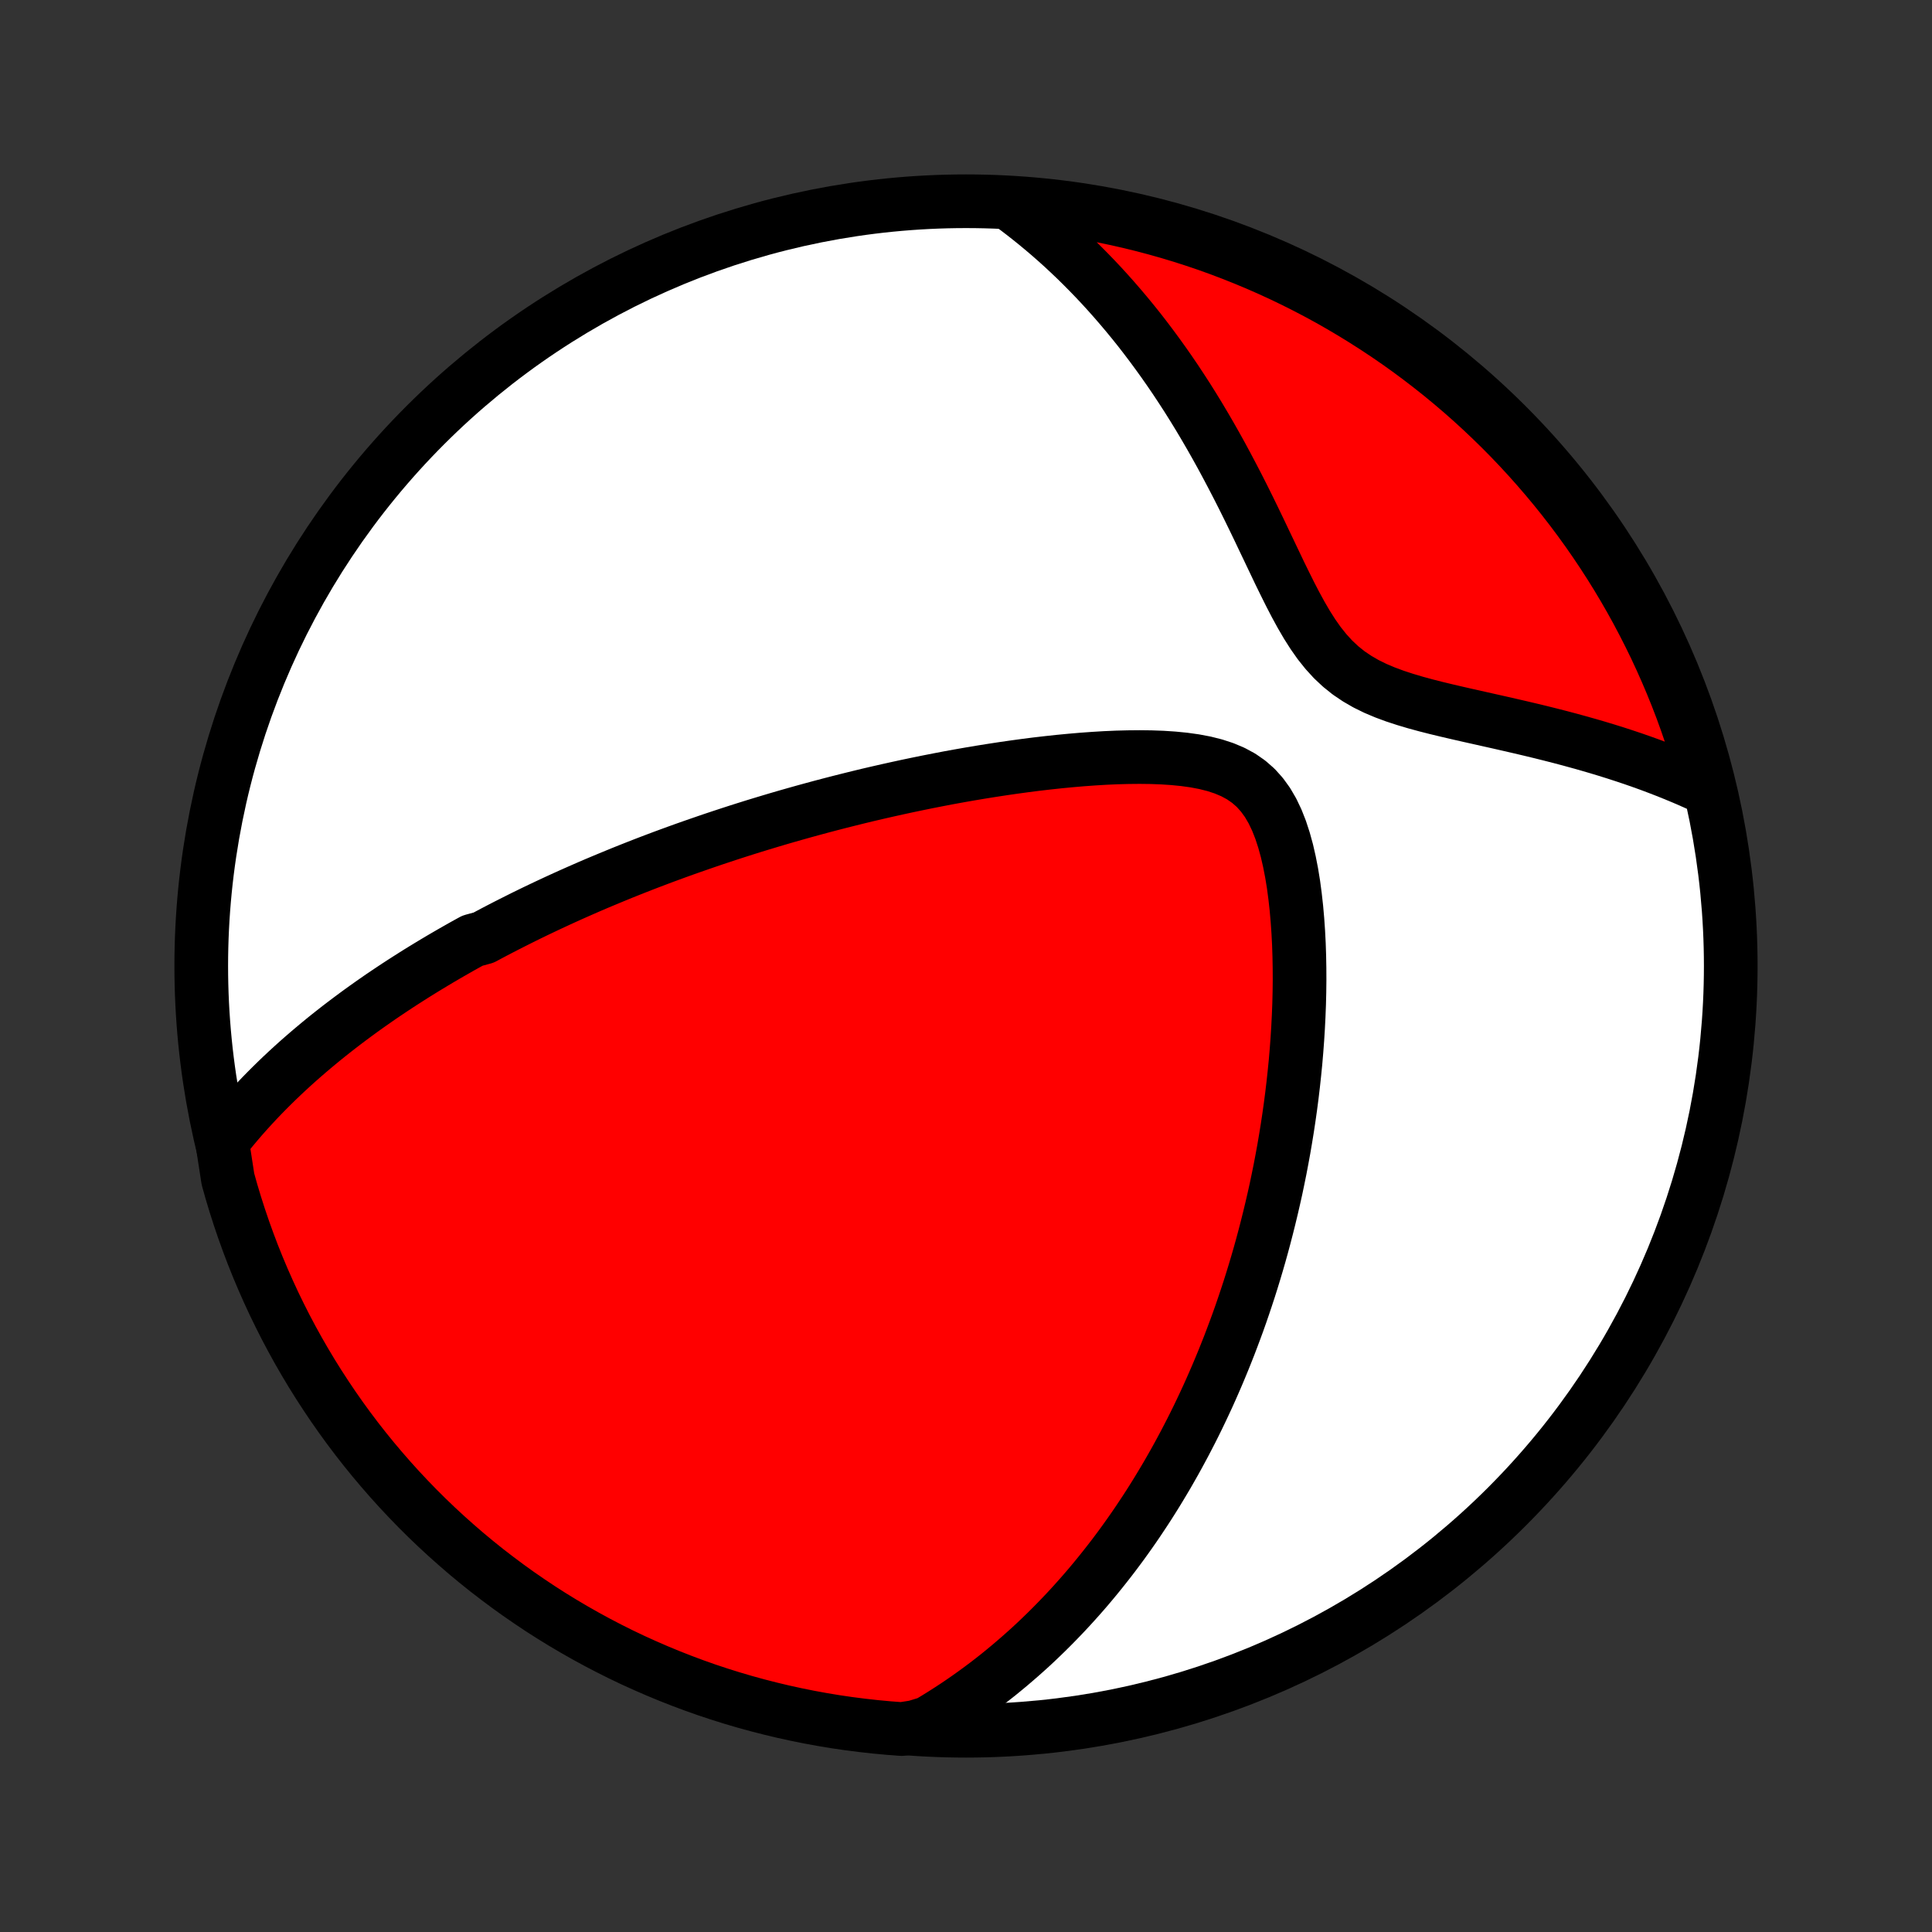 <?xml version="1.0" encoding="utf-8" standalone="no"?>
<!DOCTYPE svg PUBLIC "-//W3C//DTD SVG 1.1//EN"
  "http://www.w3.org/Graphics/SVG/1.1/DTD/svg11.dtd">
<!-- Created with matplotlib (http://matplotlib.org/) -->
<svg height="72pt" version="1.1" viewBox="0 0 72 72" width="72pt" xmlns="http://www.w3.org/2000/svg" xmlns:xlink="http://www.w3.org/1999/xlink">
 <rect x="0" y="0" width="72" height="72" fill="#333333" stroke="none"/>
 <defs>
  <style type="text/css">
*{stroke-linecap:butt;stroke-linejoin:round;}
  </style>
 </defs>
 <g id="figure_1">
  <g id="patch_1">
   <path d="
M0 72
L72 72
L72 0
L0 0
z
" style="fill:none;"/>
  </g>
  <g id="axes_1">
   <g id="PatchCollection_1">
    <defs>
     <path d="
M36 -7.5
C43.558 -7.5 50.808 -10.503 56.153 -15.848
C61.497 -21.192 64.5 -28.442 64.5 -36
C64.5 -43.558 61.497 -50.808 56.153 -56.153
C50.808 -61.497 43.558 -64.5 36 -64.5
C28.442 -64.5 21.192 -61.497 15.848 -56.153
C10.503 -50.808 7.5 -43.558 7.5 -36
C7.5 -28.442 10.503 -21.192 15.848 -15.848
C21.192 -10.503 28.442 -7.5 36 -7.5
z
" id="C0_0_a811fe30f3"/>
     <path d="
M8.278 -29.462
L8.458 -29.691
L8.639 -29.914
L8.822 -30.133
L9.006 -30.347
L9.191 -30.556
L9.378 -30.762
L9.565 -30.963
L9.753 -31.16
L9.942 -31.353
L10.132 -31.543
L10.322 -31.729
L10.513 -31.912
L10.704 -32.091
L10.896 -32.267
L11.088 -32.44
L11.281 -32.61
L11.474 -32.777
L11.667 -32.941
L11.861 -33.103
L12.054 -33.262
L12.248 -33.418
L12.443 -33.572
L12.637 -33.724
L12.832 -33.873
L13.027 -34.02
L13.222 -34.165
L13.417 -34.308
L13.613 -34.449
L13.809 -34.588
L14.005 -34.725
L14.201 -34.861
L14.398 -34.994
L14.595 -35.126
L14.793 -35.257
L14.991 -35.386
L15.189 -35.513
L15.387 -35.639
L15.586 -35.764
L15.786 -35.887
L15.986 -36.009
L16.187 -36.13
L16.388 -36.25
L16.59 -36.368
L16.793 -36.486
L16.996 -36.602
L17.2 -36.718
L17.405 -36.832
L17.611 -36.945
L18.025 -37.058
L18.233 -37.17
L18.443 -37.281
L18.654 -37.391
L18.865 -37.5
L19.078 -37.608
L19.293 -37.716
L19.508 -37.824
L19.725 -37.93
L19.943 -38.036
L20.163 -38.141
L20.384 -38.246
L20.607 -38.35
L20.831 -38.454
L21.057 -38.557
L21.285 -38.66
L21.515 -38.762
L21.747 -38.864
L21.98 -38.966
L22.216 -39.067
L22.454 -39.167
L22.694 -39.267
L22.936 -39.367
L23.18 -39.467
L23.427 -39.566
L23.677 -39.665
L23.929 -39.764
L24.183 -39.862
L24.441 -39.96
L24.701 -40.058
L24.964 -40.155
L25.23 -40.252
L25.499 -40.349
L25.771 -40.445
L26.047 -40.541
L26.325 -40.637
L26.607 -40.733
L26.893 -40.828
L27.181 -40.923
L27.474 -41.018
L27.77 -41.112
L28.07 -41.206
L28.374 -41.299
L28.682 -41.392
L28.994 -41.485
L29.31 -41.577
L29.63 -41.668
L29.954 -41.759
L30.282 -41.849
L30.615 -41.939
L30.953 -42.028
L31.294 -42.116
L31.64 -42.203
L31.991 -42.29
L32.346 -42.376
L32.706 -42.46
L33.07 -42.543
L33.439 -42.625
L33.812 -42.706
L34.19 -42.785
L34.572 -42.863
L34.959 -42.939
L35.35 -43.014
L35.746 -43.086
L36.145 -43.156
L36.549 -43.224
L36.956 -43.289
L37.368 -43.352
L37.782 -43.412
L38.2 -43.469
L38.621 -43.523
L39.045 -43.572
L39.471 -43.618
L39.898 -43.659
L40.328 -43.696
L40.758 -43.727
L41.188 -43.753
L41.618 -43.772
L42.046 -43.783
L42.472 -43.787
L42.895 -43.782
L43.313 -43.767
L43.725 -43.74
L44.129 -43.7
L44.523 -43.645
L44.904 -43.573
L45.27 -43.481
L45.619 -43.367
L45.948 -43.228
L46.255 -43.062
L46.537 -42.866
L46.795 -42.64
L47.027 -42.382
L47.235 -42.095
L47.419 -41.78
L47.582 -41.439
L47.725 -41.076
L47.85 -40.694
L47.96 -40.295
L48.054 -39.884
L48.136 -39.463
L48.206 -39.033
L48.264 -38.596
L48.313 -38.155
L48.352 -37.711
L48.383 -37.264
L48.406 -36.816
L48.421 -36.368
L48.429 -35.92
L48.431 -35.474
L48.426 -35.029
L48.415 -34.587
L48.398 -34.147
L48.376 -33.711
L48.349 -33.278
L48.317 -32.848
L48.281 -32.423
L48.239 -32.002
L48.194 -31.585
L48.145 -31.173
L48.092 -30.765
L48.035 -30.362
L47.975 -29.964
L47.911 -29.571
L47.845 -29.183
L47.775 -28.8
L47.703 -28.422
L47.627 -28.048
L47.55 -27.68
L47.469 -27.317
L47.386 -26.959
L47.301 -26.606
L47.214 -26.258
L47.125 -25.914
L47.034 -25.575
L46.941 -25.241
L46.846 -24.912
L46.749 -24.587
L46.651 -24.267
L46.551 -23.951
L46.449 -23.64
L46.346 -23.333
L46.242 -23.03
L46.136 -22.731
L46.028 -22.437
L45.919 -22.146
L45.81 -21.859
L45.698 -21.576
L45.586 -21.297
L45.472 -21.021
L45.357 -20.748
L45.241 -20.48
L45.124 -20.214
L45.006 -19.952
L44.886 -19.693
L44.765 -19.437
L44.644 -19.184
L44.521 -18.934
L44.397 -18.687
L44.271 -18.443
L44.145 -18.201
L44.017 -17.962
L43.889 -17.726
L43.759 -17.492
L43.628 -17.261
L43.496 -17.031
L43.362 -16.805
L43.227 -16.58
L43.092 -16.358
L42.954 -16.137
L42.816 -15.919
L42.676 -15.703
L42.534 -15.489
L42.392 -15.276
L42.248 -15.066
L42.102 -14.857
L41.955 -14.65
L41.806 -14.444
L41.656 -14.241
L41.504 -14.038
L41.35 -13.838
L41.194 -13.639
L41.037 -13.441
L40.878 -13.245
L40.717 -13.05
L40.554 -12.856
L40.389 -12.664
L40.221 -12.473
L40.052 -12.284
L39.881 -12.096
L39.707 -11.909
L39.53 -11.723
L39.352 -11.539
L39.17 -11.355
L38.987 -11.173
L38.8 -10.992
L38.611 -10.812
L38.419 -10.633
L38.223 -10.456
L38.025 -10.28
L37.823 -10.105
L37.619 -9.931
L37.41 -9.758
L37.199 -9.586
L36.983 -9.416
L36.764 -9.247
L36.541 -9.08
L36.314 -8.914
L36.083 -8.749
L35.848 -8.586
L35.608 -8.424
L35.363 -8.264
L35.114 -8.105
L34.86 -7.948
L34.601 -7.793
L34.099 -7.64
L33.603 -7.563
L33.108 -7.601
L32.613 -7.647
L32.12 -7.702
L31.628 -7.765
L31.137 -7.837
L30.648 -7.918
L30.16 -8.007
L29.674 -8.105
L29.19 -8.211
L28.708 -8.326
L28.228 -8.449
L27.751 -8.58
L27.276 -8.72
L26.804 -8.868
L26.334 -9.024
L25.868 -9.189
L25.405 -9.362
L24.945 -9.543
L24.488 -9.732
L24.035 -9.929
L23.585 -10.133
L23.139 -10.346
L22.697 -10.567
L22.259 -10.795
L21.826 -11.031
L21.396 -11.275
L20.971 -11.526
L20.551 -11.784
L20.135 -12.05
L19.725 -12.324
L19.319 -12.604
L18.918 -12.892
L18.523 -13.187
L18.132 -13.488
L17.747 -13.797
L17.368 -14.112
L16.995 -14.434
L16.627 -14.762
L16.265 -15.097
L15.909 -15.438
L15.559 -15.786
L15.216 -16.14
L14.879 -16.499
L14.548 -16.865
L14.224 -17.237
L13.906 -17.614
L13.595 -17.997
L13.291 -18.385
L12.994 -18.779
L12.704 -19.178
L12.421 -19.582
L12.146 -19.991
L11.877 -20.405
L11.616 -20.823
L11.362 -21.247
L11.116 -21.674
L10.877 -22.107
L10.646 -22.543
L10.423 -22.984
L10.207 -23.428
L10 -23.876
L9.8 -24.328
L9.608 -24.784
L9.424 -25.243
L9.249 -25.705
L9.081 -26.171
L8.922 -26.639
L8.771 -27.11
L8.628 -27.584
L8.494 -28.061
z
" id="C0_1_7f729828a0"/>
     <path d="
M37.657 -64.393
L37.903 -64.21
L38.149 -64.022
L38.394 -63.829
L38.638 -63.632
L38.882 -63.429
L39.125 -63.222
L39.367 -63.009
L39.609 -62.791
L39.849 -62.567
L40.09 -62.338
L40.329 -62.103
L40.567 -61.863
L40.805 -61.617
L41.042 -61.365
L41.278 -61.107
L41.513 -60.843
L41.747 -60.573
L41.98 -60.297
L42.212 -60.015
L42.443 -59.727
L42.672 -59.432
L42.9 -59.131
L43.127 -58.823
L43.353 -58.509
L43.577 -58.189
L43.8 -57.862
L44.02 -57.529
L44.24 -57.19
L44.457 -56.844
L44.673 -56.492
L44.886 -56.134
L45.098 -55.77
L45.308 -55.4
L45.516 -55.025
L45.721 -54.644
L45.925 -54.258
L46.127 -53.868
L46.327 -53.474
L46.525 -53.075
L46.721 -52.674
L46.916 -52.27
L47.109 -51.864
L47.303 -51.458
L47.496 -51.053
L47.689 -50.648
L47.885 -50.248
L48.082 -49.852
L48.284 -49.463
L48.491 -49.084
L48.705 -48.717
L48.929 -48.365
L49.164 -48.031
L49.414 -47.718
L49.678 -47.429
L49.96 -47.164
L50.259 -46.924
L50.576 -46.71
L50.908 -46.518
L51.256 -46.347
L51.616 -46.195
L51.986 -46.058
L52.365 -45.934
L52.751 -45.819
L53.14 -45.713
L53.533 -45.613
L53.928 -45.518
L54.323 -45.426
L54.717 -45.336
L55.111 -45.248
L55.502 -45.16
L55.89 -45.073
L56.275 -44.985
L56.657 -44.897
L57.035 -44.808
L57.408 -44.718
L57.776 -44.626
L58.14 -44.533
L58.499 -44.438
L58.852 -44.341
L59.2 -44.243
L59.543 -44.143
L59.88 -44.041
L60.212 -43.937
L60.538 -43.831
L60.858 -43.724
L61.173 -43.614
L61.482 -43.503
L61.785 -43.389
L62.083 -43.274
L62.375 -43.157
L62.662 -43.038
L62.944 -42.918
L63.22 -42.795
L63.575 -42.671
L63.445 -43.204
L63.306 -43.684
L63.16 -44.161
L63.005 -44.637
L62.842 -45.109
L62.671 -45.58
L62.491 -46.047
L62.304 -46.51
L62.108 -46.971
L61.905 -47.428
L61.694 -47.882
L61.474 -48.333
L61.247 -48.779
L61.013 -49.222
L60.771 -49.66
L60.521 -50.095
L60.264 -50.525
L59.999 -50.951
L59.727 -51.372
L59.448 -51.788
L59.162 -52.2
L58.868 -52.607
L58.568 -53.009
L58.261 -53.405
L57.947 -53.796
L57.626 -54.182
L57.299 -54.562
L56.965 -54.937
L56.625 -55.306
L56.279 -55.669
L55.926 -56.026
L55.567 -56.377
L55.203 -56.721
L54.832 -57.06
L54.456 -57.392
L54.074 -57.717
L53.687 -58.036
L53.294 -58.348
L52.896 -58.653
L52.493 -58.952
L52.085 -59.243
L51.672 -59.527
L51.254 -59.804
L50.831 -60.074
L50.404 -60.337
L49.973 -60.592
L49.538 -60.84
L49.098 -61.08
L48.654 -61.312
L48.206 -61.537
L47.755 -61.754
L47.3 -61.963
L46.842 -62.164
L46.38 -62.357
L45.915 -62.542
L45.447 -62.72
L44.977 -62.889
L44.503 -63.049
L44.027 -63.202
L43.549 -63.346
L43.068 -63.482
L42.585 -63.61
L42.1 -63.729
L41.613 -63.84
L41.125 -63.942
L40.635 -64.035
L40.143 -64.121
L39.651 -64.197
L39.157 -64.265
L38.662 -64.325
L38.166 -64.375
z
" id="C0_2_cbd9c9b49a"/>
    </defs>
    <g clip-path="url(#p1bffca34e9)">
     <use style="fill:#ffffff;stroke:#000000;stroke-width:2.0;" x="0.0" xlink:href="#C0_0_a811fe30f3" y="72.0"/>
    </g>
    <g clip-path="url(#p1bffca34e9)">
     <use style="fill:#ff0000;stroke:#000000;stroke-width:2.0;" x="0.0" xlink:href="#C0_1_7f729828a0" y="72.0"/>
    </g>
    <g clip-path="url(#p1bffca34e9)">
     <use style="fill:#ff0000;stroke:#000000;stroke-width:2.0;" x="0.0" xlink:href="#C0_2_cbd9c9b49a" y="72.0"/>
    </g>
   </g>
  </g>
 </g>
 <defs>
  <clipPath id="p1bffca34e9">
   <rect height="72.0" width="72.0" x="0.0" y="0.0"/>
  </clipPath>
 </defs>
</svg>
